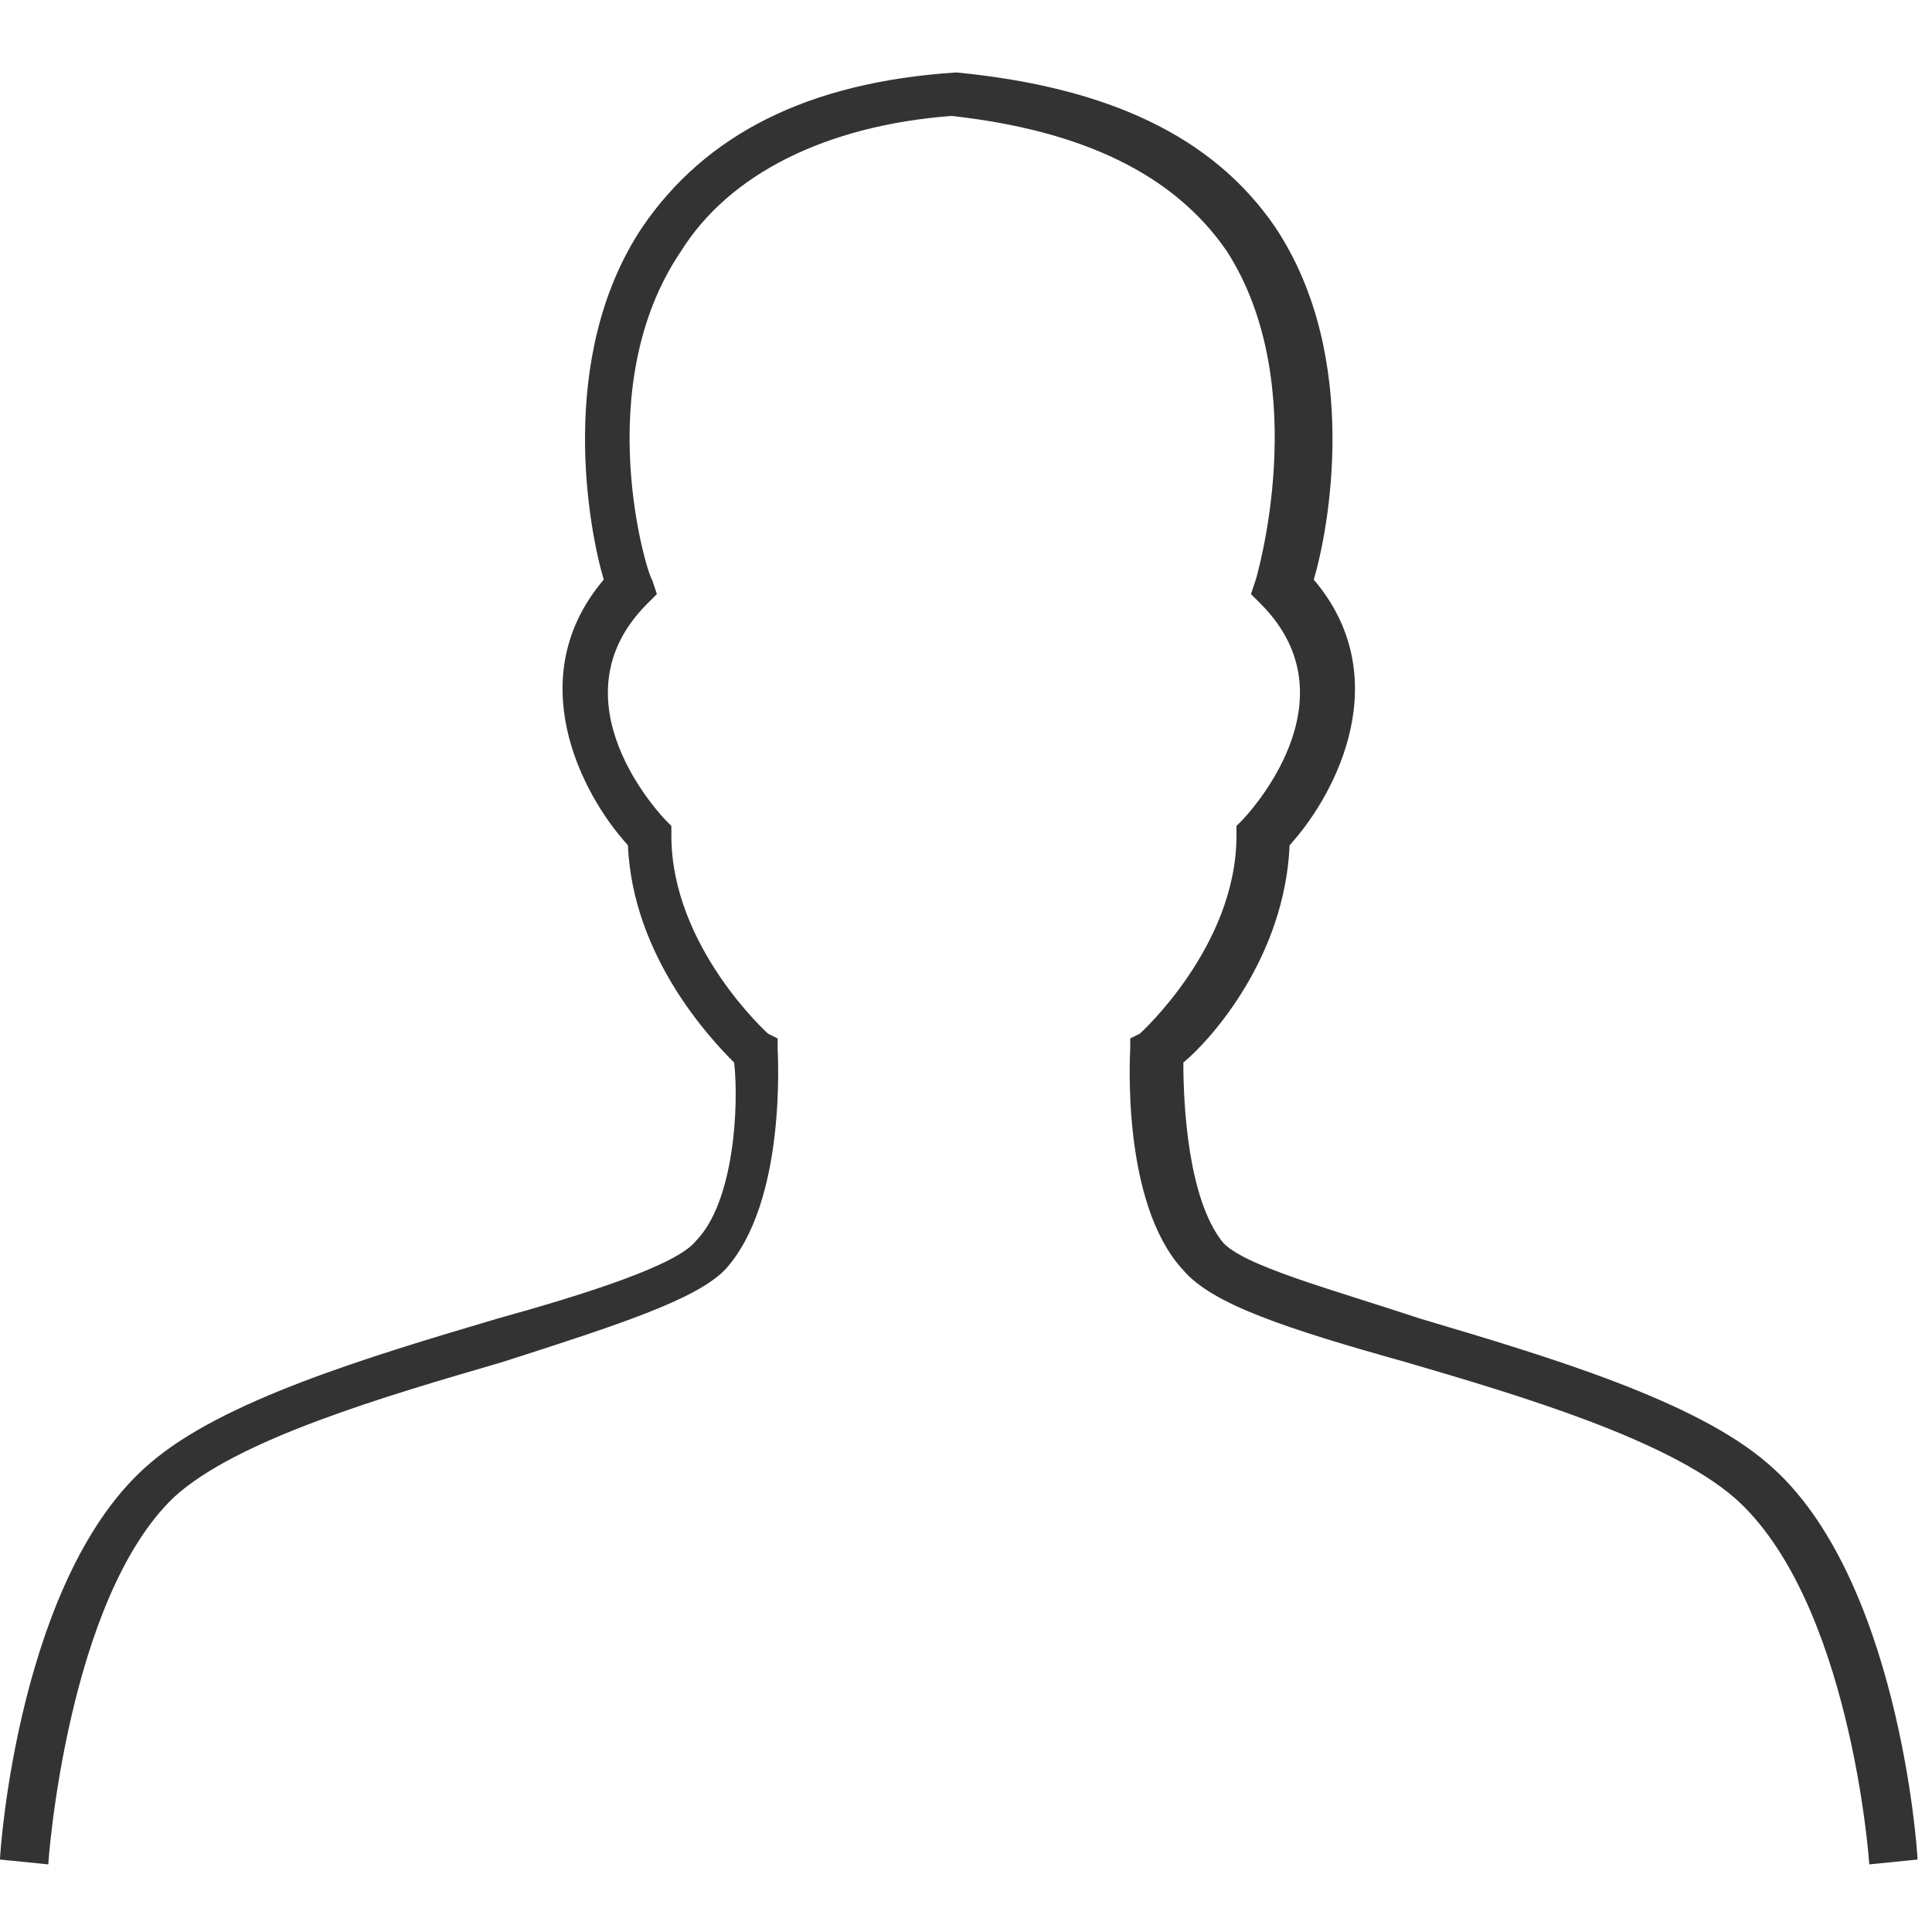 <?xml version="1.0" encoding="utf-8"?>
<!-- Generator: Adobe Illustrator 22.1.0, SVG Export Plug-In . SVG Version: 6.00 Build 0)  -->
<svg version="1.1" id="Layer_1" xmlns="http://www.w3.org/2000/svg" xmlns:xlink="http://www.w3.org/1999/xlink" x="0px" y="0px"
	 viewBox="0 0 40 40" style="enable-background:new 0 0 40 40;" xml:space="preserve">
<style type="text/css">
	.st0{fill:#333333;}
</style>
<g>
	<path class="st0" d="M1,38.6l-1-0.1c0-0.2,0.4-5.9,3.1-8.2c1.5-1.3,4.5-2.2,7.2-3c1.8-0.5,3.7-1.1,4.1-1.6c0.8-0.8,0.9-2.8,0.8-3.7
		c-0.5-0.5-2.1-2.2-2.2-4.5c-1-1.1-2.2-3.5-0.5-5.5c-0.3-1-1-4.6,0.8-7.3c1.3-1.9,3.4-3,6.5-3.2c3.1,0.3,5.3,1.3,6.6,3.2
		c1.8,2.7,1.1,6.3,0.8,7.3c1.7,2,0.5,4.4-0.5,5.5c-0.1,2.3-1.6,4-2.2,4.5c0,0.9,0.1,2.8,0.8,3.7c0.4,0.5,2.3,1,4.1,1.6
		c2.7,0.8,5.7,1.7,7.2,3c2.7,2.3,3.1,8,3.1,8.2l-1,0.1c0-0.1-0.4-5.5-2.8-7.6c-1.4-1.2-4.4-2.1-6.8-2.8c-2.5-0.7-4-1.2-4.6-1.9
		c-1.3-1.4-1.1-4.5-1.1-4.6l0-0.2l0.2-0.1c0,0,2-1.8,2-4.1v-0.2l0.1-0.1c0.1-0.1,2.4-2.5,0.4-4.5l-0.2-0.2l0.1-0.3
		c0,0,1.2-4-0.6-6.8c-1.1-1.6-3-2.5-5.7-2.8c-2.6,0.2-4.6,1.2-5.6,2.8c-1.9,2.8-0.7,6.7-0.6,6.8l0.1,0.3l-0.2,0.2
		c-2,2,0.3,4.4,0.4,4.5l0.1,0.1l0,0.2c0,2.3,2,4.1,2,4.1l0.2,0.1l0,0.2c0,0.1,0.2,3.2-1.1,4.6c-0.6,0.6-2.1,1.1-4.6,1.9
		c-2.4,0.7-5.5,1.6-6.8,2.8C1.4,33.1,1,38.5,1,38.6z"/>
</g>
</svg>
